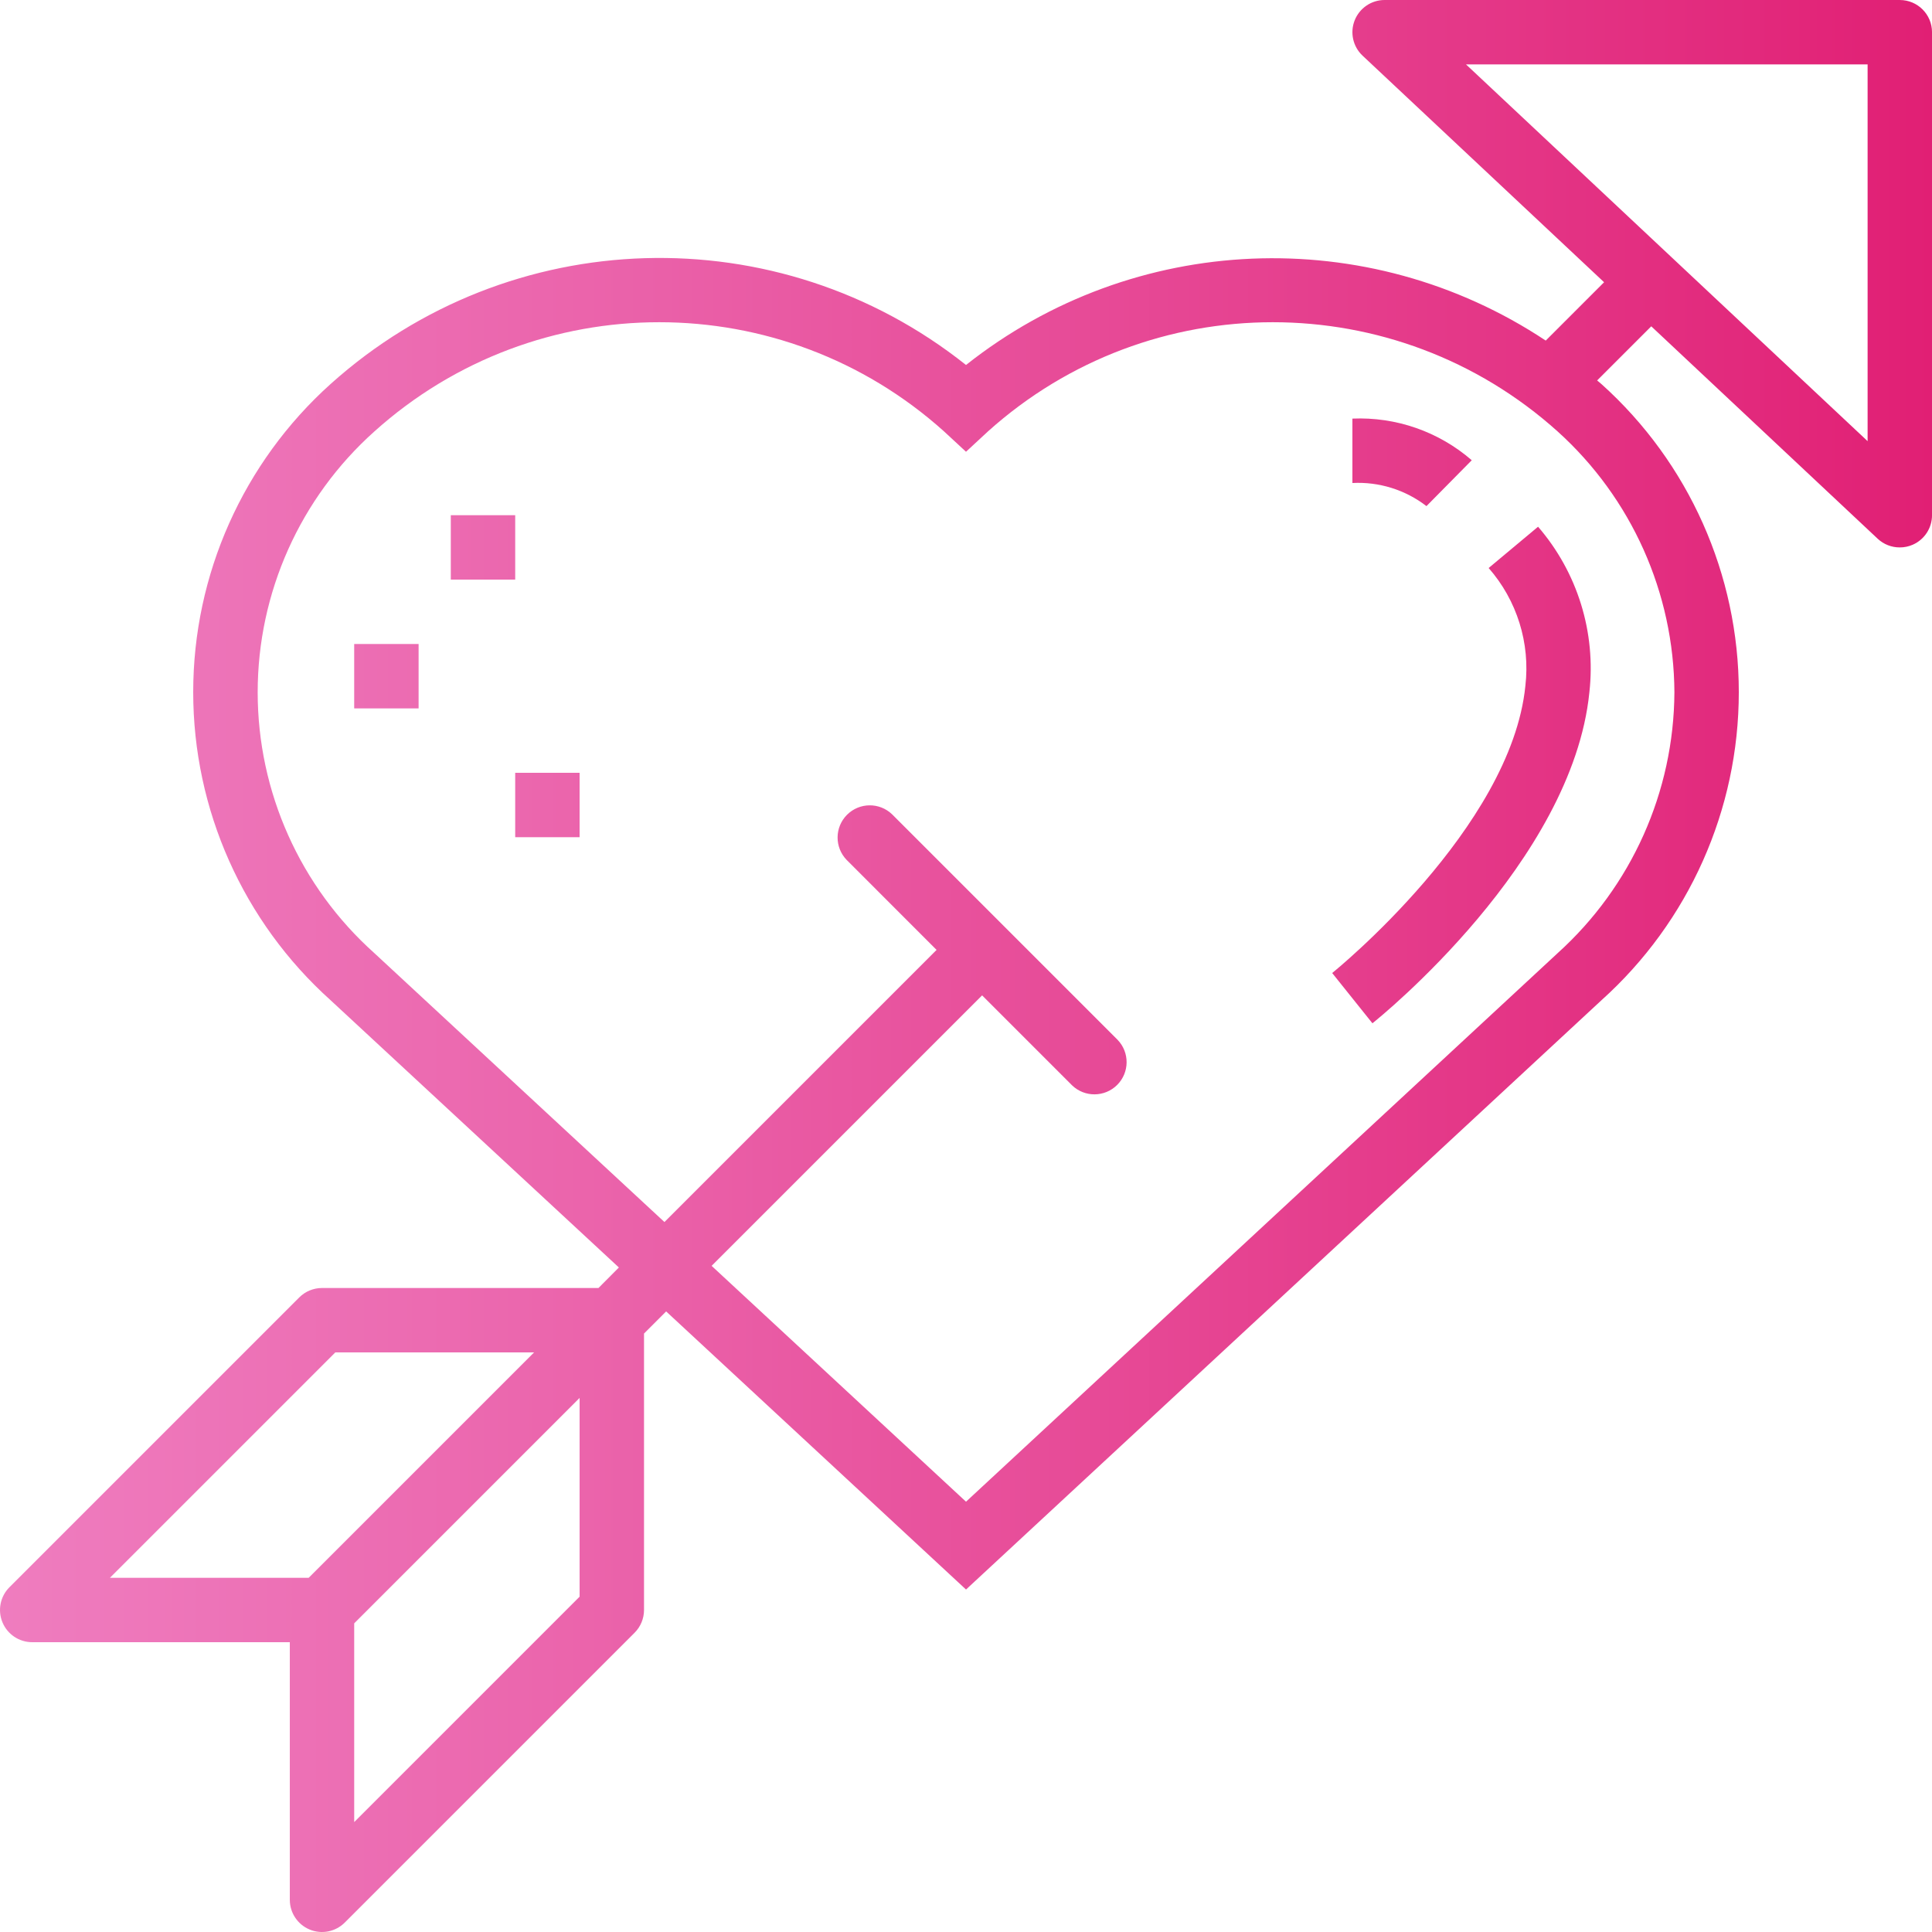 <svg height="479.998pt" viewBox="0 0 479.998 479.998" width="479.998pt" xmlns="http://www.w3.org/2000/svg" xmlns:xlink="http://www.w3.org/1999/xlink"><linearGradient id="a"><stop offset="0" stop-color="#ef7ec0"/><stop offset=".293" stop-color="#eb66ad"/><stop offset=".909" stop-color="#e2297c"/><stop offset="1" stop-color="#e11f74"/></linearGradient><linearGradient id="b" gradientUnits="userSpaceOnUse" x1="-8.002" x2="480.262" xlink:href="#a" y1="240" y2="240"/><linearGradient id="c" gradientUnits="userSpaceOnUse" x1="-8.002" x2="480.262" xlink:href="#a" y1="192.56" y2="192.56"/><linearGradient id="d" gradientUnits="userSpaceOnUse" x1="-8.002" x2="480.262" xlink:href="#a" y1="114.872" y2="114.872"/><linearGradient id="e" gradientUnits="userSpaceOnUse" x1="-8.002" x2="480.262" xlink:href="#a" y1="168" y2="168"/><linearGradient id="f" gradientUnits="userSpaceOnUse" x1="-8.002" x2="480.262" xlink:href="#a" y1="136" y2="136"/><linearGradient id="g" gradientUnits="userSpaceOnUse" x1="-8.002" x2="480.262" xlink:href="#a" y1="200" y2="200"/><path d="m472 0h-128c-3.281 0-6.23 2.008-7.438 5.059-1.207 3.051-.43 6.527 1.965 8.773l60 56.289-14.496 14.496c-44.262-29.367-102.395-26.922-144.031 6.062-46.723-37.168-113.453-35.168-157.867 4.727-21.723 19.516-34.133 47.348-34.133 76.551s12.41 57.031 34.133 76.547l71.625 66.398-5.07 5.098h-68.688c-2.125 0-4.156.844-5.656 2.344l-72 72c-2.289 2.289-2.973 5.73-1.734 8.719s4.152 4.938 7.391 4.938h64v64c0 3.234 1.949 6.152 4.938 7.391s6.43.551 8.715-1.734l72-72c1.504-1.5 2.344-3.535 2.348-5.656v-68.688l5.496-5.496 74.504 69.094 157.863-146.398c21.727-19.516 34.133-47.344 34.133-76.547s-12.406-57.035-34.133-76.551c-.344-.316-.723-.582-1.066-.895l13.449-13.449 56.281 52.801c1.488 1.379 3.441 2.141 5.473 2.129 1.102.004 2.191-.223 3.199-.664 2.914-1.273 4.801-4.152 4.801-7.336v-120c0-4.418-3.582-8-8-8zm-388.691 336h49.379l-56 56h-49.379zm60.691 60.688-56 56v-49.375l56-56zm272-224.688c-.129 24.719-10.66 48.238-29.008 64.801l-146.992 136.289-63.203-58.594 67.203-67.199 22.344 22.344c3.137 3.031 8.129 2.988 11.215-.098 3.086-3.086 3.129-8.074.094-11.215l-56-56c-3.137-3.031-8.125-2.988-11.211.098-3.086 3.086-3.133 8.074-.098 11.215l22.344 22.359-67.609 67.609-72.07-66.809c-18.445-16.492-28.988-40.059-28.988-64.801s10.543-48.309 28.988-64.801c40.242-36.191 101.309-36.191 141.551 0l5.441 5.039 5.438-5.039c40.242-36.191 101.309-36.191 141.555 0 18.352 16.559 28.879 40.082 29.008 64.801zm48-62.398-99.777-93.602h99.777zm0 0" fill="url(#b)"/><path d="m369.848 141.121c7.043 8.031 10.359 18.668 9.125 29.277-3.543 35.328-47.527 70.984-48 71.344l10 12.488c2.027-1.598 49.648-40.168 53.898-82.191 1.676-14.902-2.941-29.824-12.746-41.176zm0 0" fill="url(#c)"/><path d="m365.652 114.344c-8.199-7.109-18.809-10.809-29.652-10.344v16c6.621-.344 13.148 1.691 18.398 5.742zm0 0" fill="url(#d)"/><path d="m88 160h16v16h-16zm0 0" fill="url(#e)"/><path d="m112 128h16v16h-16zm0 0" fill="url(#f)"/><path d="m128 192h16v16h-16zm0 0" fill="url(#g)"/></svg>